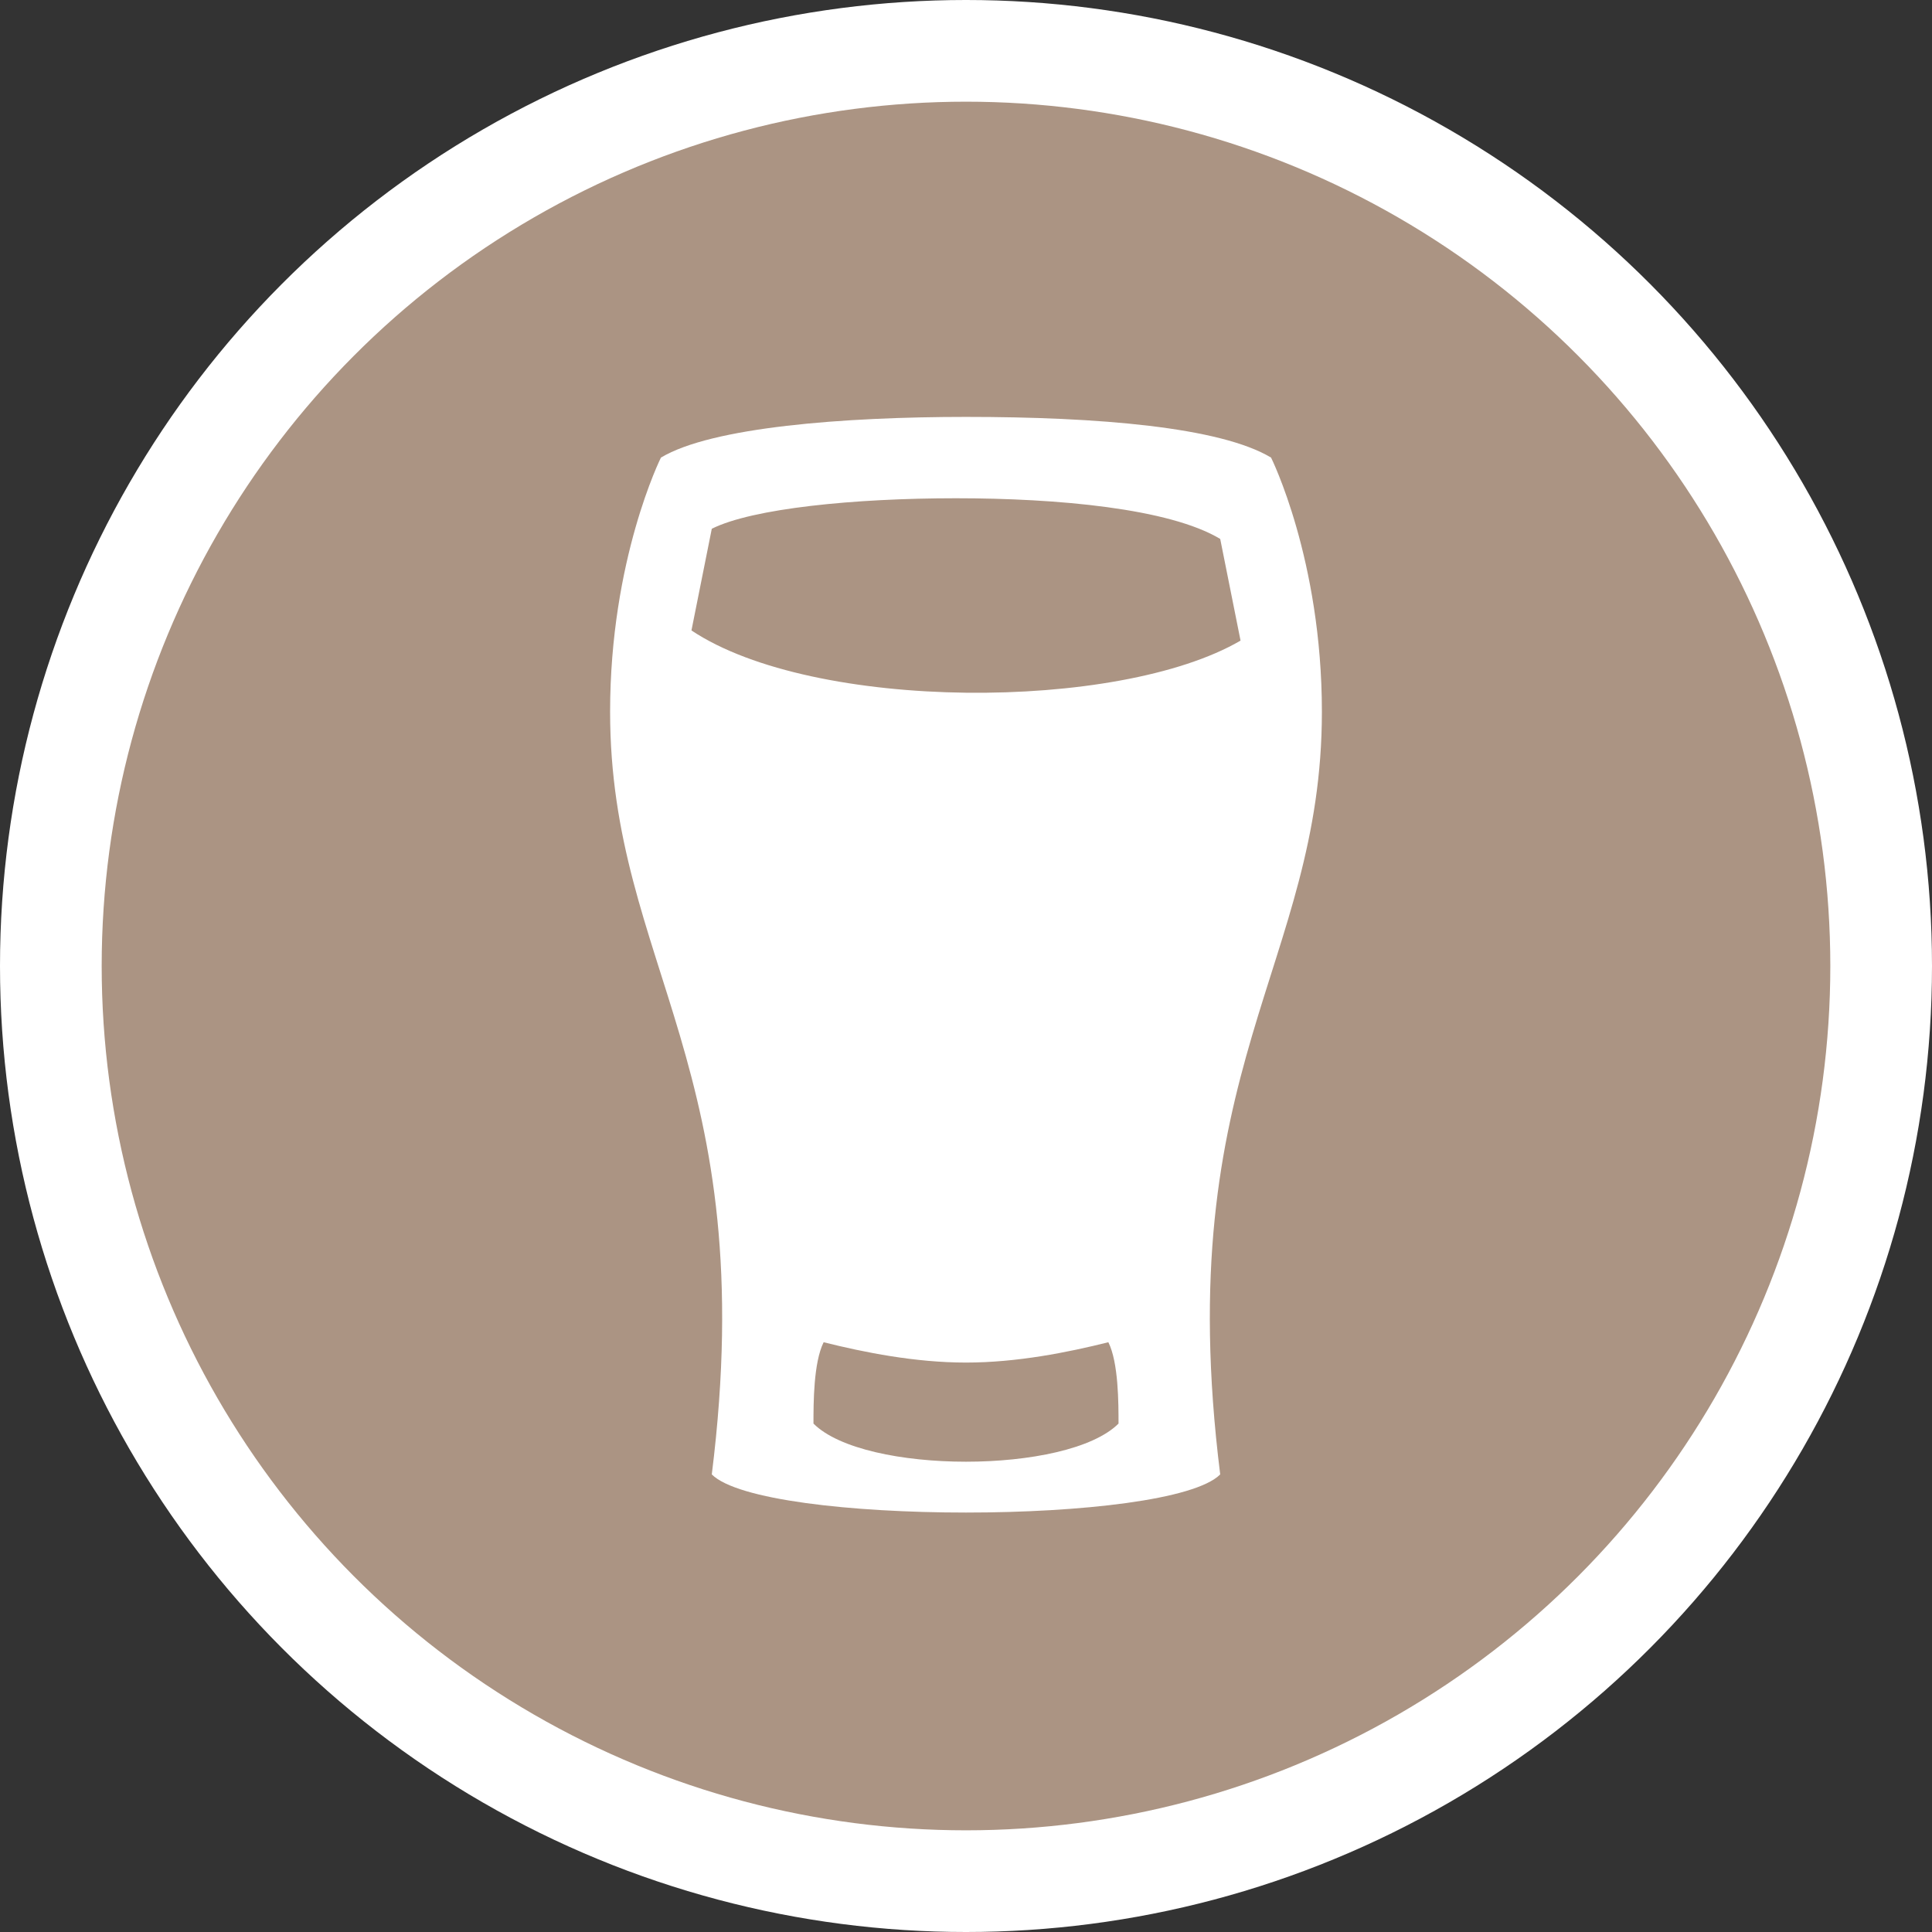 <?xml version="1.0" encoding="utf-8"?>
<!-- Generator: Adobe Illustrator 17.1.0, SVG Export Plug-In . SVG Version: 6.00 Build 0)  -->
<!DOCTYPE svg PUBLIC "-//W3C//DTD SVG 1.1//EN" "http://www.w3.org/Graphics/SVG/1.1/DTD/svg11.dtd">
<svg version="1.1"
	 id="svg2" xmlns:svg="http://www.w3.org/2000/svg" xmlns:cc="http://creativecommons.org/ns#" xmlns:dc="http://purl.org/dc/elements/1.1/" xmlns:rdf="http://www.w3.org/1999/02/22-rdf-syntax-ns#"
	 xmlns="http://www.w3.org/2000/svg" xmlns:xlink="http://www.w3.org/1999/xlink" x="0px" y="0px" width="19px" height="19px"
	 viewBox="0 0 19 19" enable-background="new 0 0 19 19" xml:space="preserve">
<rect x="0" y="0" width="19" height="19" fill="#333333" stroke="none"/>
<ellipse id="ellipse4" fill="#FFFFFF" cx="9.5" cy="9.5" rx="9.5" ry="9.5"/>
<ellipse id="ellipse6" fill="#AB9483" cx="9.5" cy="9.5" rx="8.5" ry="8.5"/>
<g id="g8" transform="translate(4,4)">
	<path id="path10577" fill="#FFFFFF" d="M5.5,0.1c-1.2,0-2.5,0.1-3,0.4c0,0-0.5,1-0.5,2.5c0,2.5,1.5,3.5,1,7.5c0.5,0.5,4.5,0.5,5,0
		c-0.5-4,1-5,1-7.5c0-1.5-0.5-2.5-0.5-2.5C8,0.2,6.8,0.1,5.5,0.1z M5.4,0.9c1,0,2.1,0.1,2.6,0.4l0.2,1C7,3,4,3,2.8,2.2l0.2-1
		C3.4,1,4.4,0.9,5.4,0.9z M4.1,9.2C4.5,9.3,5,9.4,5.5,9.4s1-0.1,1.4-0.2C7,9.4,7,9.8,7,10c-0.5,0.5-2.5,0.5-3,0C4,9.8,4,9.4,4.1,9.2
		z"/>
</g>
</svg>
